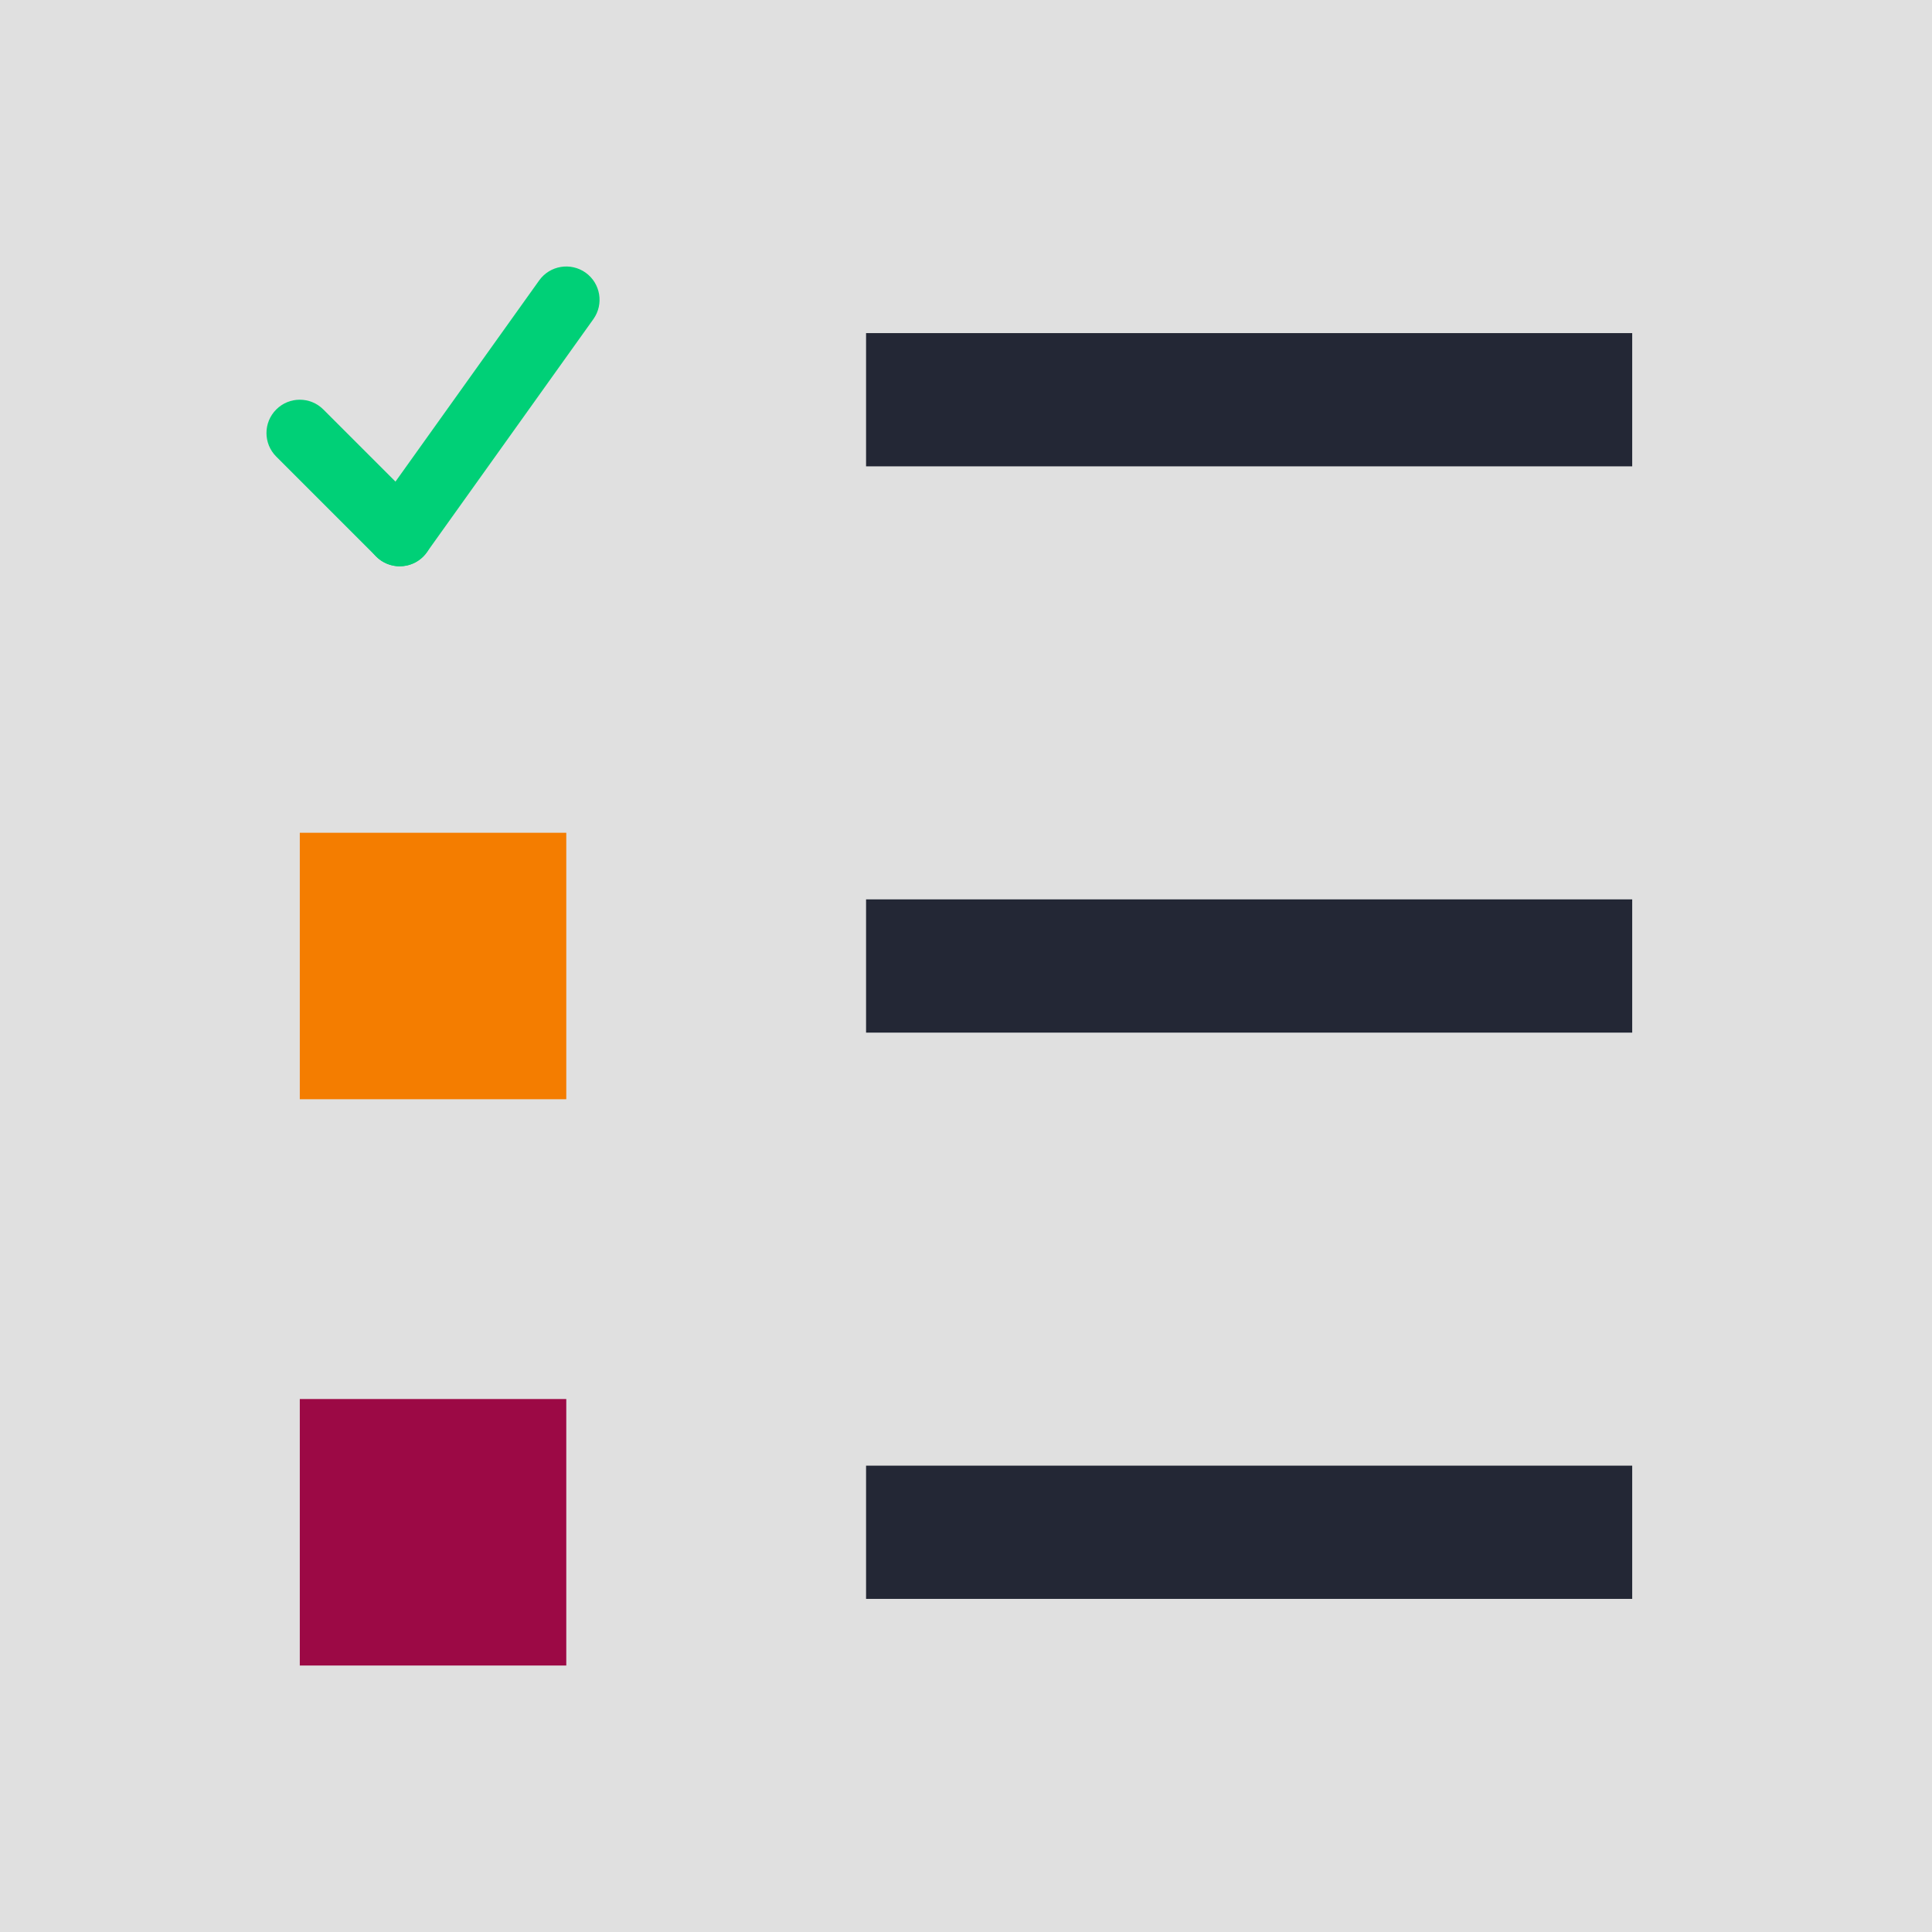 <svg width="512" height="512" viewBox="0 0 512 512" fill="none" xmlns="http://www.w3.org/2000/svg">
<path d="M0 0H512V512H0V0Z" fill="#E0E0E0"/>
<path d="M150.07 220.691V291.309H79.449V220.691H150.07Z" fill="#F47D00"/>
<path d="M150.07 370.758V441.379H79.449V370.758H150.07Z" fill="#9C0945"/>
<path d="M229.516 88.277H432.551V123.586H229.516V88.277Z" fill="#232735"/>
<path d="M229.516 238.344H432.551V273.656H229.516V238.344Z" fill="#232735"/>
<path d="M229.516 388.414H432.551V423.723H229.516V388.414Z" fill="#232735"/>
<path d="M105.93 150.07C103.672 150.07 101.41 149.203 99.691 147.484L73.207 121C69.754 117.547 69.754 111.969 73.207 108.516C76.648 105.066 82.246 105.066 85.688 108.516L112.172 135C115.625 138.453 115.625 144.031 112.172 147.484C110.449 149.203 108.191 150.07 105.93 150.07Z" fill="#00D077"/>
<path d="M105.922 150.07C104.148 150.07 102.355 149.531 100.793 148.426C96.828 145.594 95.91 140.074 98.746 136.113L142.883 74.32C145.719 70.348 151.234 69.445 155.199 72.262C159.16 75.098 160.078 80.613 157.246 84.578L113.109 146.371C111.394 148.781 108.676 150.07 105.922 150.07Z" fill="#00D077"/>
</svg>
